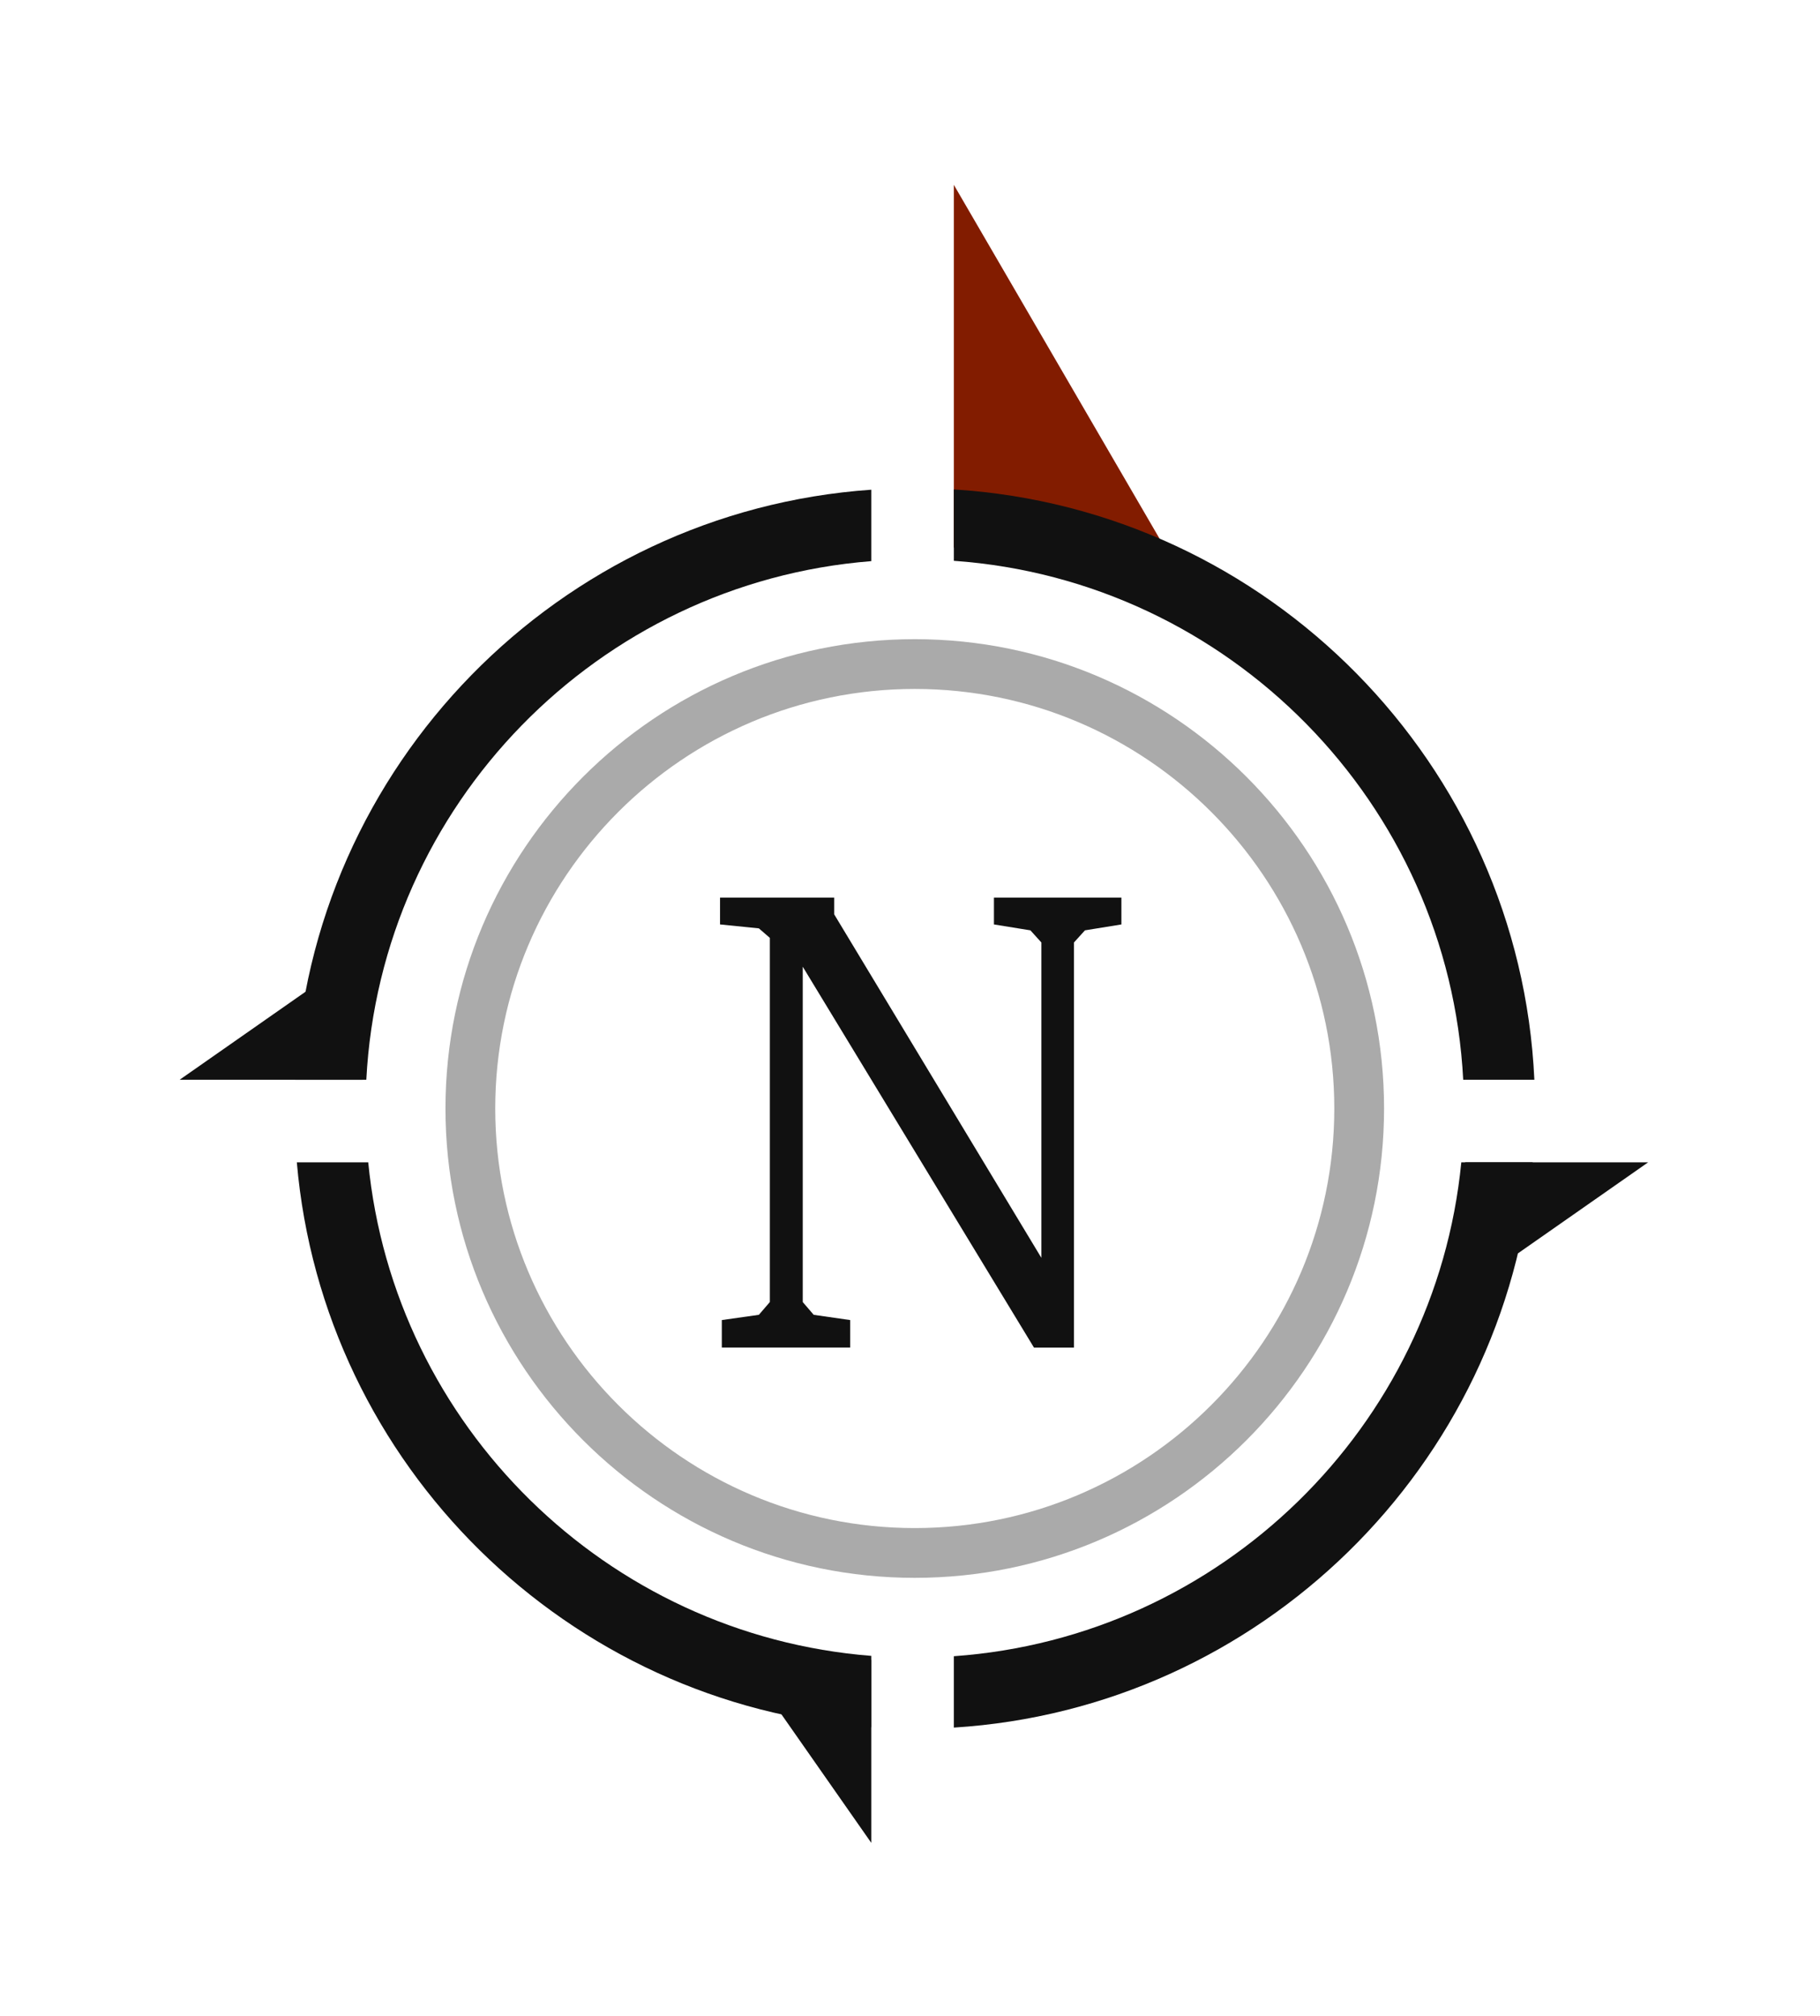 <?xml version="1.0" encoding="utf-8"?>
<!-- Generator: Adobe Illustrator 16.0.0, SVG Export Plug-In . SVG Version: 6.00 Build 0)  -->
<!DOCTYPE svg PUBLIC "-//W3C//DTD SVG 1.1//EN" "http://www.w3.org/Graphics/SVG/1.1/DTD/svg11.dtd">
<svg version="1.1" xmlns="http://www.w3.org/2000/svg" xmlns:xlink="http://www.w3.org/1999/xlink" x="0px" y="0px" width="256px"
	 height="283.5px" viewBox="0 12 256 283.5" enable-background="new 0 12 256 283.5" xml:space="preserve">
<g id="Layer_6">
	<g>
		<path fill="#111111" d="M101.53,201.531v-3.869l5.212-0.737l1.543-1.796v-51.22l-1.543-1.336l-5.462-0.553v-3.776h16.053v2.349
			l29.144,48.317v-44.356l-1.541-1.704l-5.129-0.829v-3.776h17.928v3.776l-5.127,0.829l-1.543,1.704v56.978h-5.629l-32.523-53.568
			v47.166l1.543,1.796l5.128,0.737v3.869H101.53z"/>
	</g>
	<path fill="#AAAAAA" d="M128.67,233.92c-36.398,0-66.01-29.612-66.01-66.01c0-36.398,29.612-66.011,66.01-66.011
		c36.398,0,66.011,29.612,66.011,66.011C194.681,204.308,165.068,233.92,128.67,233.92z M128.67,108.899
		c-32.539,0-59.01,26.472-59.01,59.011c0,32.538,26.472,59.01,59.01,59.01c32.539,0,59.011-26.472,59.011-59.01
		C187.681,135.371,161.209,108.899,128.67,108.899z"/>
</g>
<g id="Layer_5">
	<polygon fill="#821C00" points="134.167,89.006 134.167,38 167.598,95.492 	"/>
</g>
<g id="Layer_4">
	<g>
		<path fill="#111111" d="M51.795,175.48H41.751c3.676,42.565,38.042,76.485,80.801,79.462v-10.047
			C85.313,241.961,55.416,212.525,51.795,175.48z"/>
		<path fill="#111111" d="M134.167,244.943v10.039c43.046-2.69,77.727-36.731,81.421-79.502h-10.043
			C201.904,212.731,171.694,242.289,134.167,244.943z"/>
		<path fill="#111111" d="M122.553,90.924V80.877c-43.934,3.058-79.009,38.783-81.036,82.989h10.009
			C53.531,125.178,84.138,93.951,122.553,90.924z"/>
		<path fill="#111111" d="M205.813,163.866h10.01c-2.037-44.414-37.434-80.266-81.656-83.029v10.039
			C172.871,93.614,203.798,124.97,205.813,163.866z"/>
	</g>
</g>
<g id="Layer_7">
	<polygon fill="#111111" points="122.553,245.465 122.553,271.193 102.28,242.195 	"/>
	<polygon fill="#111111" points="206.098,175.48 231.826,175.48 202.827,195.753 	"/>
	<polygon fill="#111111" points="50.995,163.866 25.266,163.866 54.265,143.593 	"/>
</g>
</svg>
